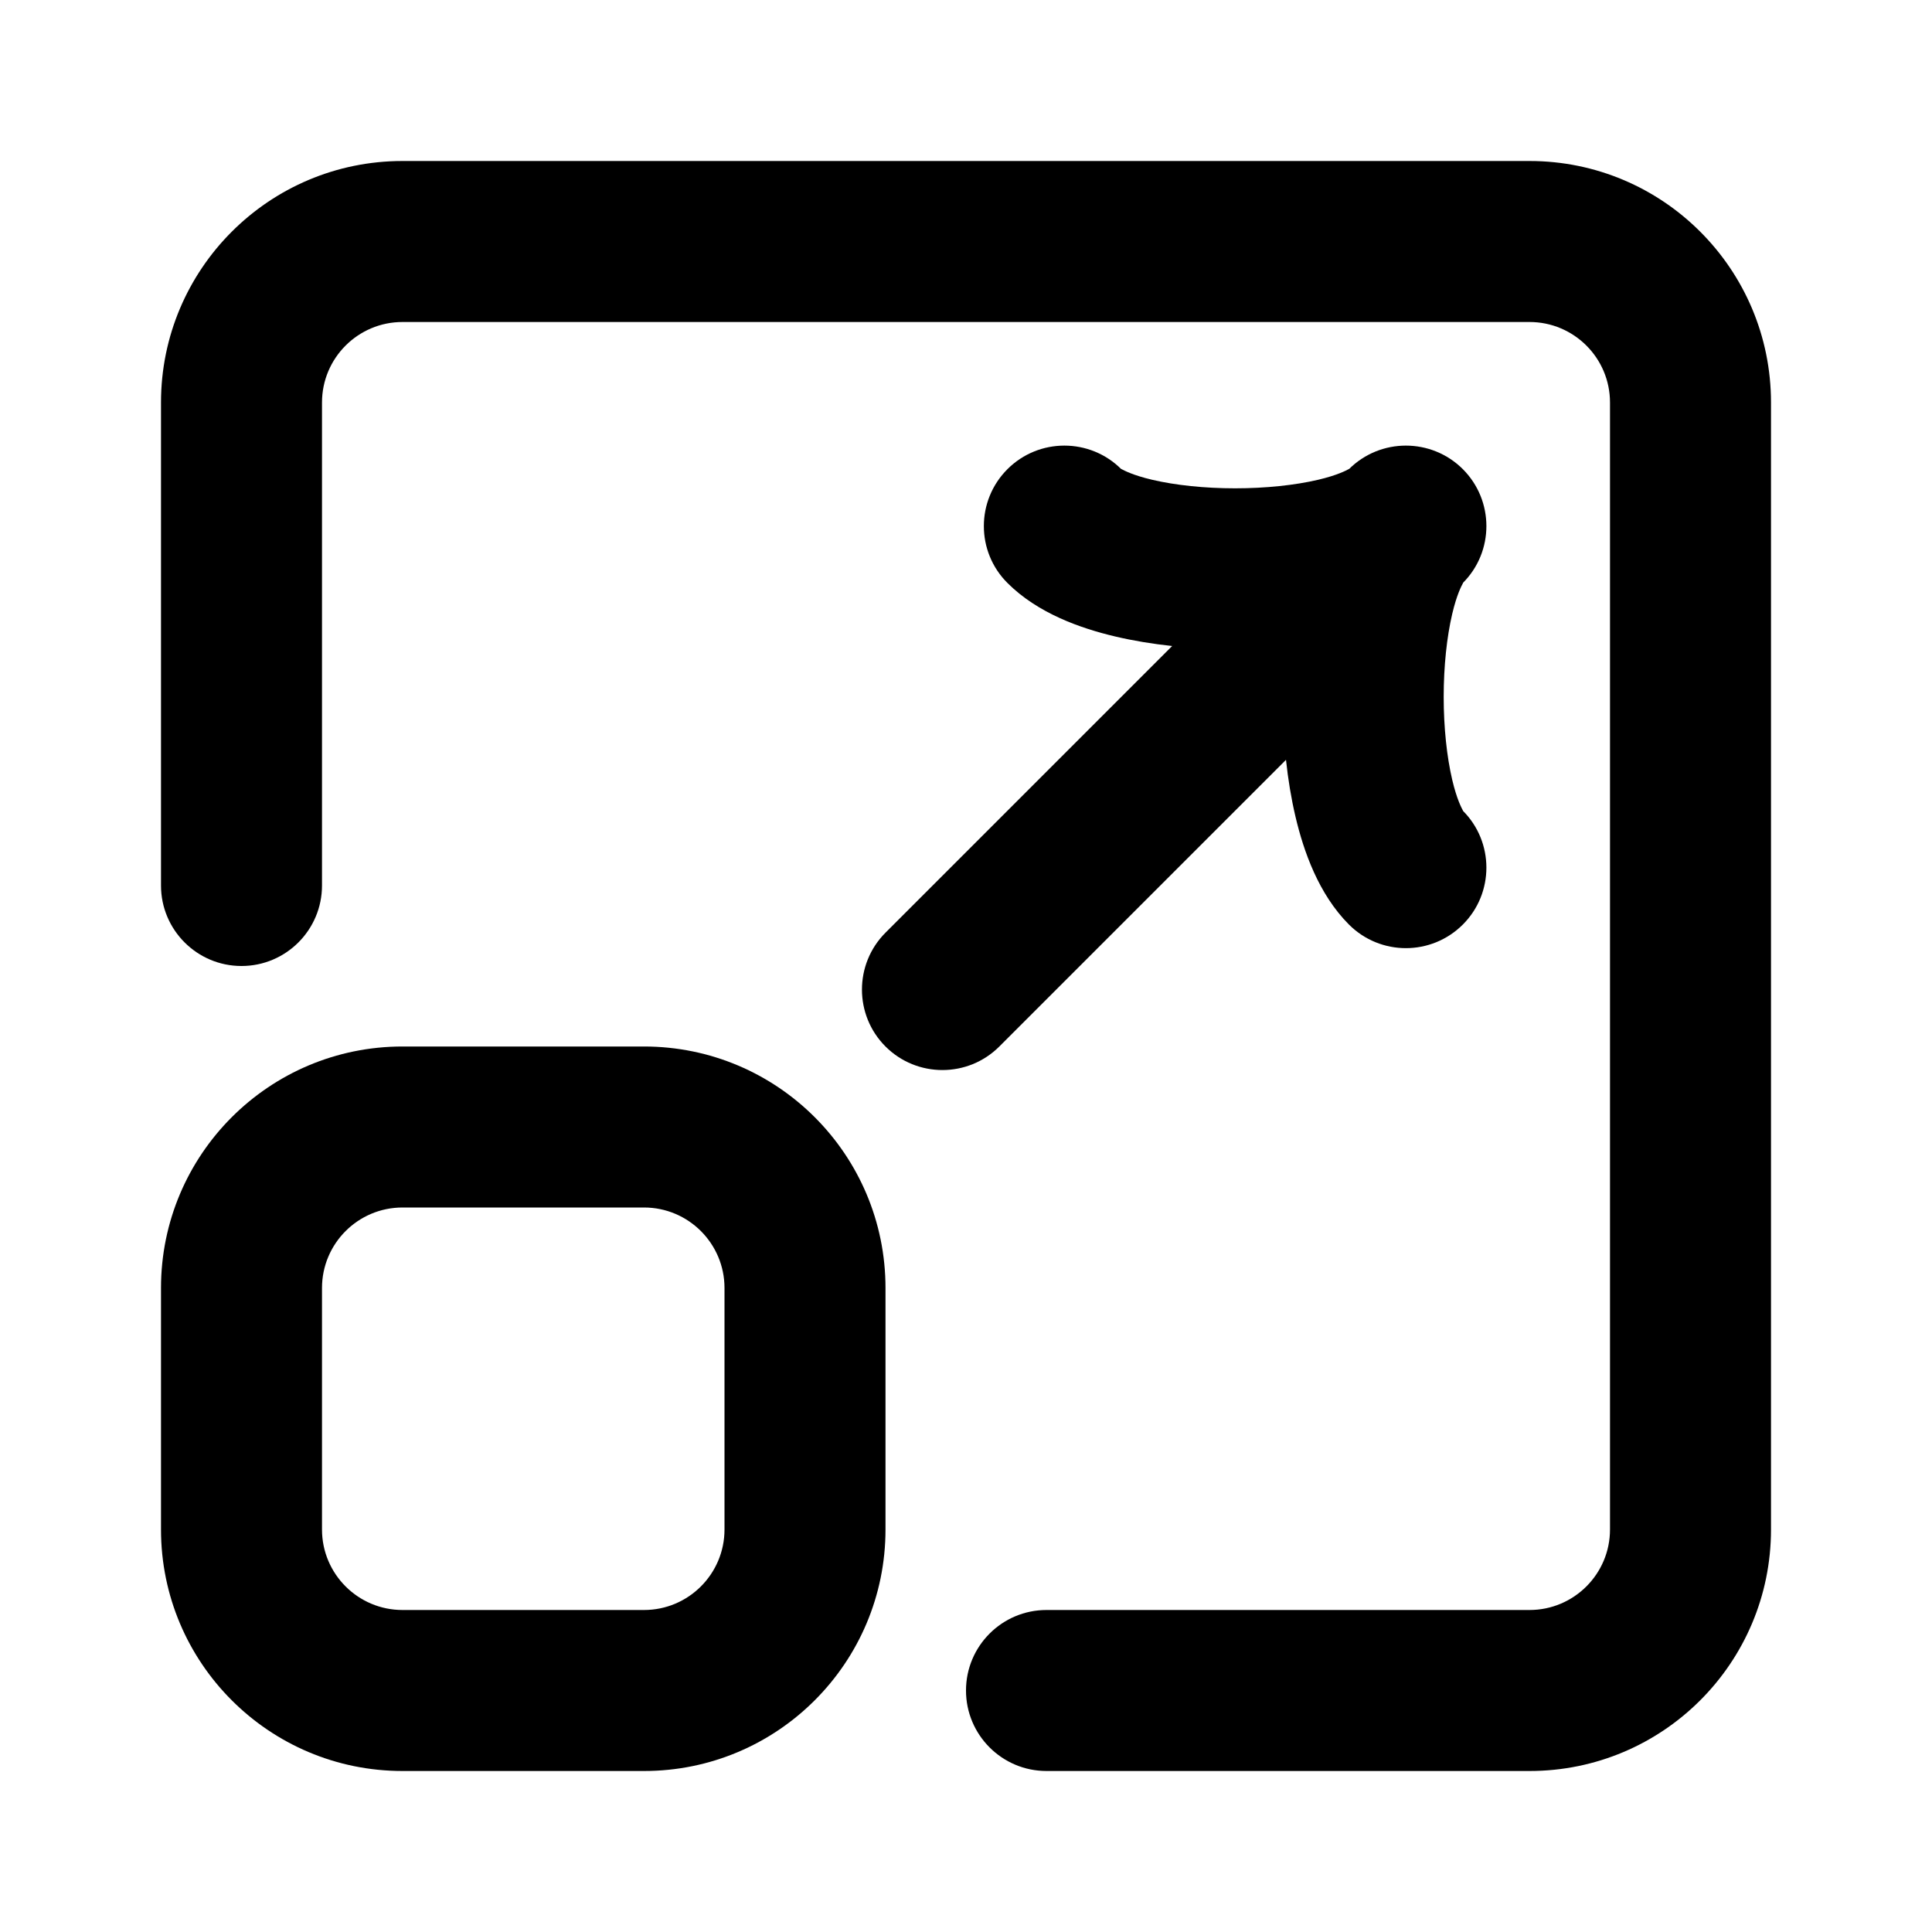 <svg viewBox="0 0 24 24" xmlns="http://www.w3.org/2000/svg">
    <path d="M19 4H5C4.448 4 4 4.448 4 5V11C4 11.552 3.552 12 3 12C2.448 12 2 11.552 2 11V5C2 3.343 3.343 2 5 2H19C20.657 2 22 3.343 22 5V19C22 20.657 20.657 22 19 22H13C12.448 22 12 21.552 12 21C12 20.448 12.448 20 13 20H19C19.552 20 20 19.552 20 19V5C20 4.448 19.552 4 19 4Z"/>
    <path fill-rule="evenodd" clip-rule="evenodd"
          d="M8 13C9.657 13 11 14.343 11 16V19C11 20.657 9.657 22 8 22H5C3.343 22 2 20.657 2 19V16C2 14.343 3.343 13 5 13H8ZM5 15H8C8.552 15 9 15.448 9 16V19C9 19.552 8.552 20 8 20H5C4.448 20 4 19.552 4 19V16C4 15.448 4.448 15 5 15Z"/>
    <path d="M12.515 7.242C12.124 6.852 12.124 6.219 12.515 5.828C12.905 5.438 13.539 5.438 13.929 5.828C13.923 5.822 13.924 5.823 13.933 5.828C13.962 5.843 14.07 5.903 14.313 5.96C14.598 6.027 14.961 6.066 15.343 6.066C15.725 6.066 16.088 6.027 16.374 5.96C16.616 5.903 16.725 5.843 16.753 5.828C16.763 5.823 16.763 5.822 16.757 5.828C17.148 5.438 17.781 5.438 18.172 5.828C18.562 6.219 18.562 6.852 18.172 7.242C18.178 7.236 18.177 7.237 18.172 7.247C18.157 7.275 18.097 7.383 18.04 7.626C17.973 7.912 17.934 8.275 17.934 8.657C17.934 9.038 17.973 9.401 18.04 9.687C18.097 9.93 18.157 10.038 18.172 10.067C18.177 10.076 18.178 10.077 18.172 10.071C18.562 10.461 18.562 11.095 18.172 11.485C17.781 11.876 17.148 11.876 16.757 11.485C16.38 11.107 16.194 10.574 16.093 10.145C16.04 9.92 16.001 9.682 15.975 9.439L12.414 13C12.024 13.39 11.39 13.39 11 13C10.61 12.61 10.61 11.976 11 11.586L14.561 8.025C14.318 7.999 14.08 7.96 13.855 7.907C13.426 7.806 12.893 7.62 12.515 7.242Z"/>
</svg>
